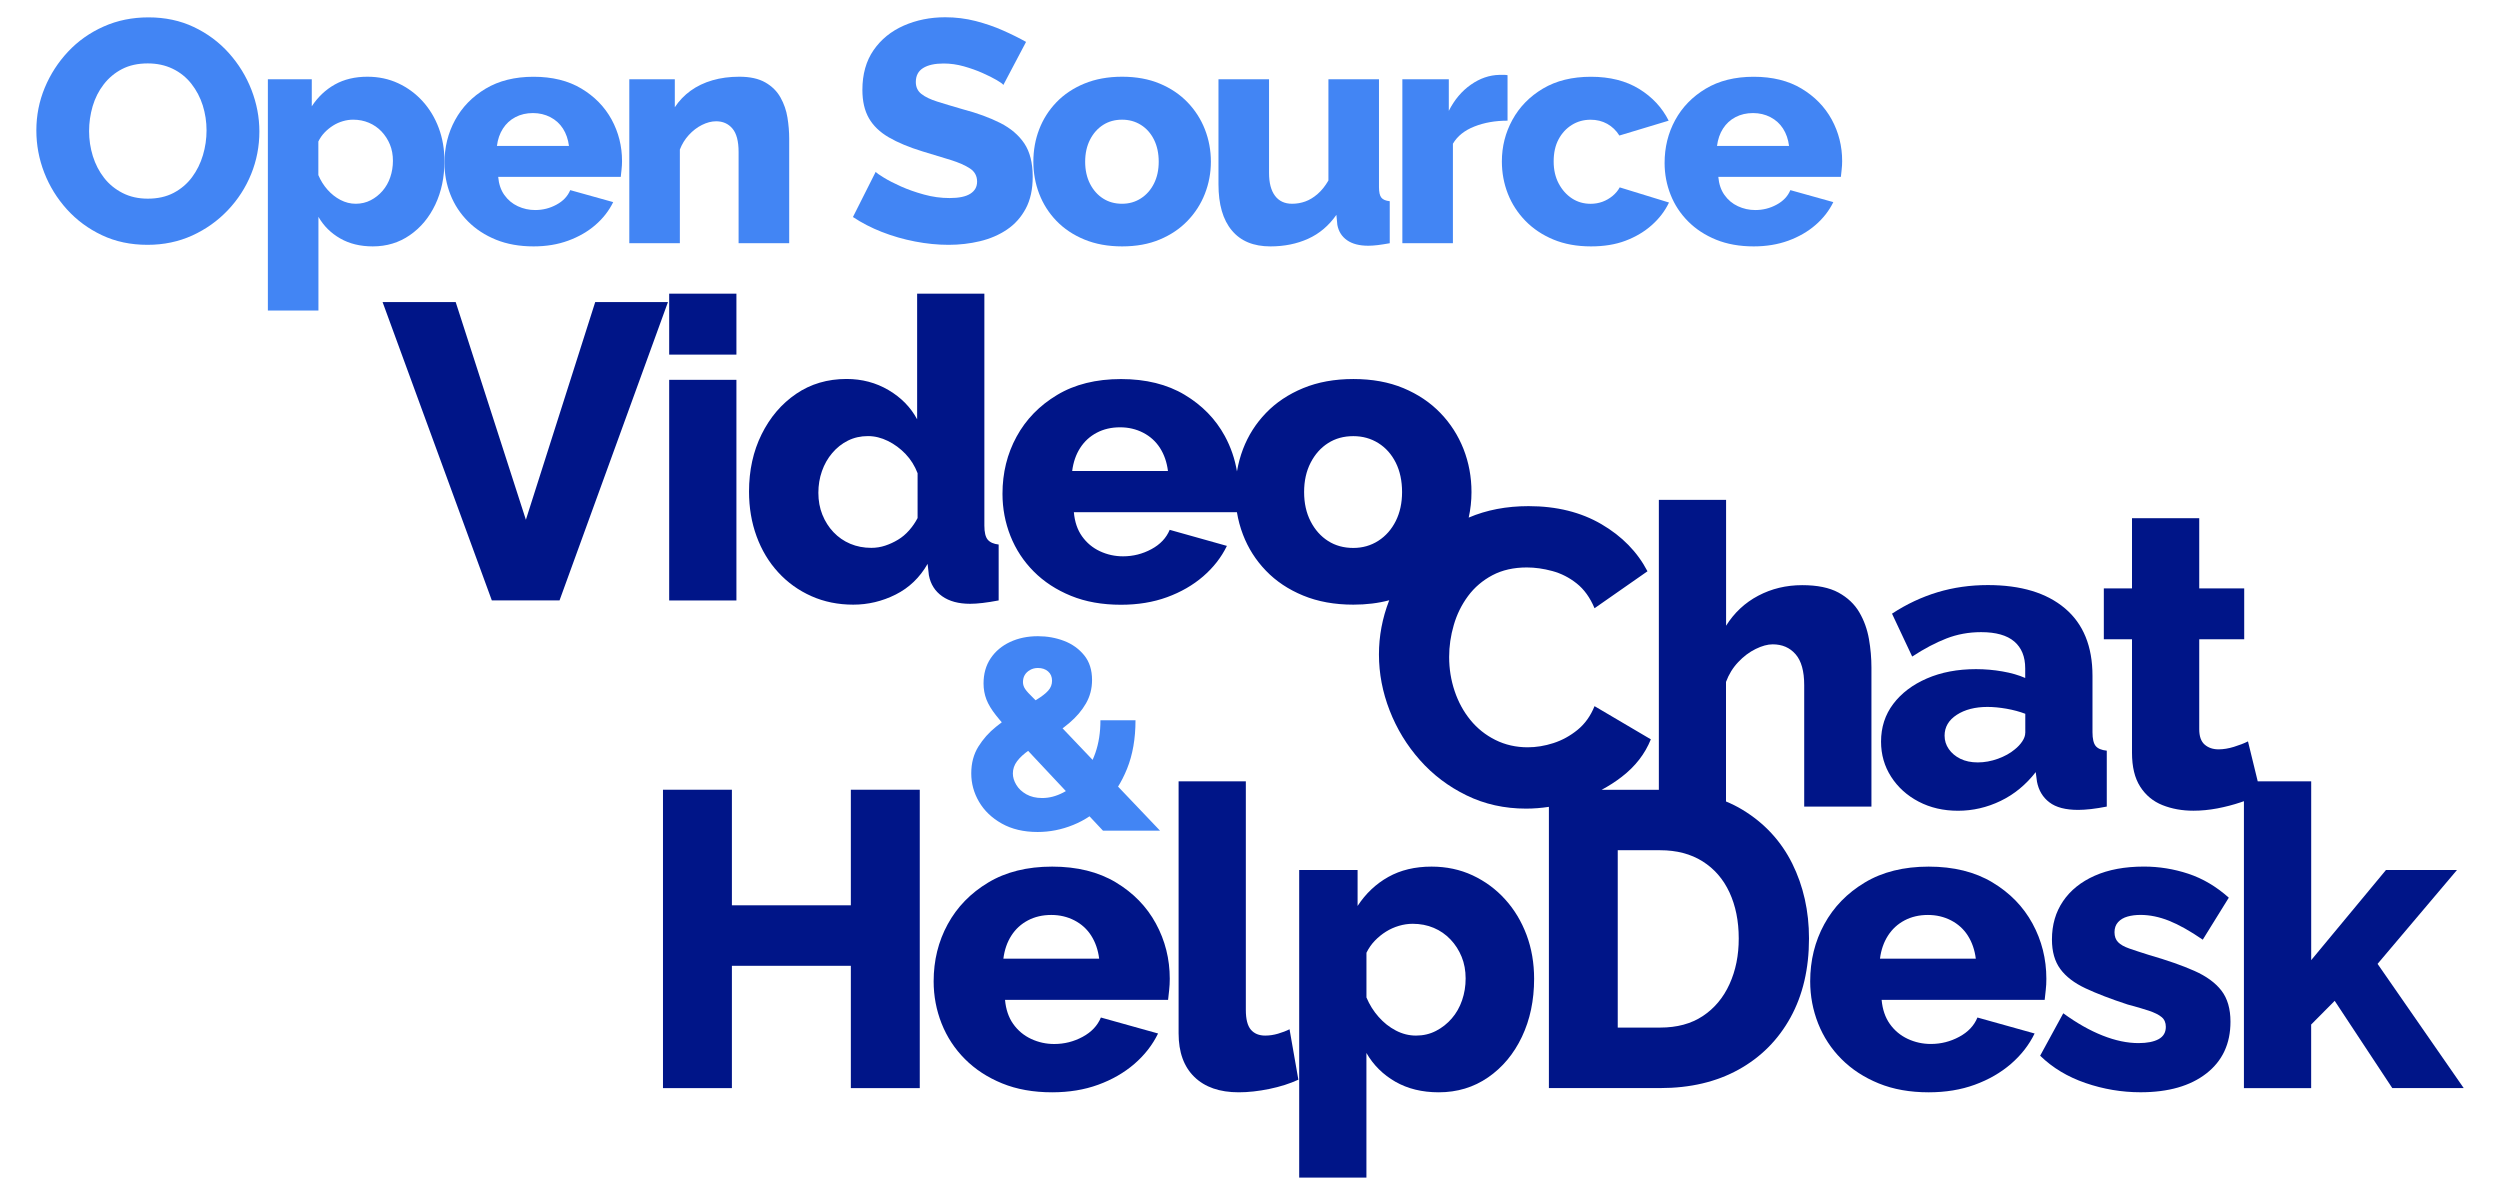 <?xml version="1.0" encoding="utf-8"?>
<!-- Generator: Adobe Illustrator 26.2.1, SVG Export Plug-In . SVG Version: 6.00 Build 0)  -->
<svg version="1.1" id="Layer_1" xmlns="http://www.w3.org/2000/svg" xmlns:xlink="http://www.w3.org/1999/xlink" x="0px" y="0px"
	 viewBox="0 0 608.69 290.95" style="enable-background:new 0 0 608.69 290.95;" xml:space="preserve">
<style type="text/css">
	.st0{fill:#4285F4;}
	.st1{fill:#001588;}
</style>
<g>
	<g>
		<g>
			<path class="st0" d="M35.92,59.61c-4.1,0-7.81-0.78-11.11-2.35c-3.31-1.56-6.15-3.67-8.54-6.31c-2.38-2.64-4.22-5.62-5.5-8.92
				c-1.28-3.31-1.92-6.73-1.92-10.27c0-3.64,0.68-7.1,2.04-10.38c1.36-3.28,3.26-6.22,5.69-8.81c2.43-2.59,5.32-4.63,8.65-6.11
				c3.33-1.49,6.97-2.23,10.92-2.23c4.05,0,7.73,0.78,11.04,2.35c3.31,1.57,6.15,3.68,8.54,6.35c2.38,2.67,4.22,5.65,5.5,8.96
				c1.28,3.31,1.92,6.68,1.92,10.11c0,3.64-0.67,7.1-2,10.38c-1.33,3.28-3.23,6.22-5.69,8.81c-2.46,2.59-5.35,4.64-8.65,6.15
				C43.49,58.85,39.86,59.61,35.92,59.61z M21.69,31.92c0,2.1,0.31,4.14,0.92,6.11c0.62,1.97,1.53,3.73,2.73,5.27
				c1.2,1.54,2.7,2.77,4.5,3.69c1.79,0.92,3.85,1.38,6.15,1.38c2.41,0,4.51-0.47,6.31-1.42c1.79-0.95,3.28-2.22,4.46-3.81
				c1.18-1.59,2.06-3.37,2.65-5.35c0.59-1.97,0.88-3.99,0.88-6.04c0-2.1-0.31-4.13-0.92-6.08c-0.62-1.95-1.54-3.7-2.77-5.27
				c-1.23-1.56-2.74-2.78-4.54-3.65c-1.8-0.87-3.82-1.31-6.08-1.31c-2.41,0-4.5,0.46-6.27,1.38c-1.77,0.92-3.26,2.17-4.46,3.73
				c-1.21,1.56-2.1,3.33-2.69,5.31C21.98,27.85,21.69,29.87,21.69,31.92z"/>
			<path class="st0" d="M90.76,59.99c-3.03,0-5.67-0.64-7.92-1.93c-2.26-1.29-4.03-3.04-5.31-5.27v22.82H65.22V19.3h10.69v6.58
				c1.49-2.27,3.36-4.04,5.62-5.31c2.26-1.26,4.9-1.89,7.92-1.89c2.72,0,5.22,0.53,7.5,1.59c2.28,1.06,4.27,2.53,5.96,4.39
				c1.69,1.87,3,4.04,3.92,6.52s1.38,5.15,1.38,8.03c0,3.94-0.74,7.48-2.23,10.61c-1.49,3.13-3.55,5.61-6.19,7.43
				C97.16,59.08,94.14,59.99,90.76,59.99z M86.61,49.61c1.33,0,2.55-0.29,3.65-0.86c1.1-0.57,2.06-1.33,2.88-2.28
				c0.82-0.95,1.45-2.05,1.88-3.32c0.43-1.27,0.65-2.6,0.65-4c0-1.44-0.24-2.76-0.73-3.96c-0.49-1.19-1.17-2.25-2.04-3.17
				c-0.87-0.92-1.9-1.63-3.08-2.13c-1.18-0.5-2.46-0.75-3.85-0.75c-0.82,0-1.65,0.12-2.5,0.37s-1.64,0.6-2.38,1.07
				c-0.74,0.47-1.42,1.02-2.04,1.66c-0.62,0.64-1.13,1.38-1.54,2.21v8.18c0.56,1.34,1.31,2.52,2.23,3.56
				c0.92,1.04,1.97,1.87,3.15,2.49C84.09,49.3,85.32,49.61,86.61,49.61z"/>
			<path class="st0" d="M129.91,59.99c-3.44,0-6.49-0.55-9.15-1.63c-2.67-1.09-4.94-2.57-6.81-4.45c-1.87-1.88-3.3-4.04-4.27-6.5
				c-0.97-2.46-1.46-5.03-1.46-7.72c0-3.83,0.86-7.31,2.58-10.46c1.72-3.15,4.19-5.69,7.42-7.63c3.23-1.94,7.13-2.91,11.69-2.91
				c4.56,0,8.45,0.96,11.65,2.88c3.2,1.92,5.65,4.43,7.35,7.53c1.69,3.11,2.54,6.48,2.54,10.11c0,0.71-0.04,1.4-0.12,2.08
				c-0.08,0.68-0.14,1.27-0.19,1.78H121.3c0.15,1.75,0.65,3.22,1.5,4.41c0.85,1.2,1.94,2.11,3.27,2.73
				c1.33,0.62,2.74,0.93,4.23,0.93c1.85,0,3.58-0.43,5.19-1.31c1.62-0.87,2.73-2.05,3.35-3.54l10.46,2.92
				c-1.03,2.1-2.47,3.96-4.35,5.58c-1.87,1.62-4.08,2.88-6.62,3.81S132.99,59.99,129.91,59.99z M120.99,35.53h17.54
				c-0.21-1.61-0.69-3.02-1.46-4.22c-0.77-1.2-1.8-2.13-3.08-2.79c-1.28-0.66-2.69-0.99-4.23-0.99c-1.59,0-3.01,0.33-4.27,0.99
				c-1.26,0.66-2.27,1.59-3.04,2.79C121.68,32.51,121.19,33.92,120.99,35.53z"/>
			<path class="st0" d="M192.14,59.22h-12.31V36.99c0-2.61-0.5-4.51-1.5-5.69c-1-1.18-2.32-1.77-3.96-1.77
				c-1.13,0-2.28,0.3-3.46,0.89c-1.18,0.59-2.24,1.41-3.19,2.44c-0.95,1.04-1.68,2.22-2.19,3.55v22.81h-12.31V19.3h11.08v6.81
				c1.03-1.56,2.31-2.9,3.85-4.02c1.54-1.11,3.31-1.96,5.31-2.54c2-0.58,4.18-0.87,6.54-0.87c2.62,0,4.73,0.47,6.35,1.4
				c1.62,0.93,2.85,2.16,3.69,3.67c0.85,1.52,1.41,3.14,1.69,4.89c0.28,1.74,0.42,3.45,0.42,5.12V59.22z"/>
			<path class="st0" d="M244.29,20.69c-0.15-0.26-0.69-0.65-1.62-1.19c-0.92-0.54-2.08-1.12-3.46-1.73
				c-1.38-0.62-2.9-1.15-4.54-1.62c-1.64-0.46-3.28-0.69-4.92-0.69c-2.15,0-3.82,0.37-5,1.11c-1.18,0.74-1.77,1.87-1.77,3.4
				c0,1.22,0.45,2.19,1.35,2.9c0.9,0.71,2.19,1.34,3.88,1.87c1.69,0.53,3.77,1.16,6.23,1.87c3.49,0.92,6.51,2.03,9.08,3.32
				c2.56,1.3,4.52,2.97,5.88,5c1.36,2.04,2.04,4.74,2.04,8.1c0,3.06-0.56,5.64-1.69,7.75c-1.13,2.11-2.65,3.82-4.58,5.12
				c-1.92,1.3-4.12,2.24-6.58,2.83c-2.46,0.59-5,0.88-7.61,0.88c-2.67,0-5.4-0.27-8.19-0.81c-2.8-0.54-5.47-1.31-8.04-2.31
				c-2.56-1-4.92-2.22-7.08-3.65l5.54-11c0.2,0.26,0.87,0.73,2,1.42c1.13,0.69,2.53,1.41,4.19,2.15c1.67,0.74,3.52,1.4,5.58,1.96
				c2.05,0.57,4.13,0.85,6.23,0.85c2.26,0,3.94-0.35,5.04-1.05c1.1-0.7,1.65-1.68,1.65-2.94c0-1.38-0.58-2.45-1.73-3.21
				c-1.15-0.76-2.72-1.45-4.69-2.07c-1.98-0.61-4.24-1.3-6.81-2.07c-3.33-1.02-6.09-2.17-8.27-3.44c-2.18-1.27-3.8-2.83-4.85-4.67
				c-1.05-1.84-1.58-4.13-1.58-6.89c0-3.82,0.91-7.05,2.73-9.68c1.82-2.63,4.27-4.61,7.35-5.97c3.08-1.35,6.44-2.03,10.08-2.03
				c2.56,0,5.04,0.31,7.42,0.92c2.38,0.62,4.61,1.38,6.69,2.31c2.08,0.92,3.94,1.85,5.58,2.77L244.29,20.69z"/>
			<path class="st0" d="M273.21,59.99c-3.44,0-6.5-0.56-9.19-1.67c-2.69-1.11-4.96-2.63-6.81-4.55c-1.85-1.92-3.24-4.12-4.19-6.59
				c-0.95-2.48-1.42-5.08-1.42-7.81c0-2.78,0.47-5.41,1.42-7.88c0.95-2.48,2.35-4.67,4.19-6.59c1.85-1.92,4.12-3.44,6.81-4.55
				c2.69-1.11,5.76-1.67,9.19-1.67c3.44,0,6.49,0.56,9.15,1.67c2.66,1.11,4.92,2.63,6.77,4.55c1.85,1.92,3.26,4.12,4.23,6.59
				c0.97,2.48,1.46,5.1,1.46,7.88c0,2.73-0.49,5.33-1.46,7.81c-0.97,2.48-2.38,4.67-4.23,6.59c-1.85,1.92-4.1,3.44-6.77,4.55
				C279.7,59.44,276.65,59.99,273.21,59.99z M264.21,39.38c0,2.04,0.4,3.83,1.19,5.38c0.79,1.54,1.86,2.74,3.19,3.58
				c1.33,0.85,2.87,1.27,4.61,1.27c1.69,0,3.22-0.43,4.58-1.31c1.36-0.87,2.42-2.08,3.19-3.62c0.77-1.54,1.15-3.31,1.15-5.3
				c0-2.04-0.38-3.83-1.15-5.38c-0.77-1.54-1.83-2.74-3.19-3.59c-1.36-0.85-2.88-1.27-4.58-1.27c-1.74,0-3.28,0.42-4.61,1.27
				c-1.33,0.85-2.4,2.04-3.19,3.59C264.61,35.55,264.21,37.34,264.21,39.38z"/>
			<path class="st0" d="M296.67,44.86V19.3h12.31v22.81c0,2.43,0.49,4.28,1.46,5.57c0.97,1.29,2.36,1.93,4.15,1.93
				c1.13,0,2.2-0.19,3.23-0.56c1.02-0.37,2.03-0.98,3-1.83c0.97-0.84,1.85-1.94,2.62-3.28V19.3h12.31v26.28
				c0,1.21,0.19,2.06,0.58,2.54c0.38,0.48,1.06,0.77,2.04,0.87v10.23c-1.13,0.2-2.12,0.36-2.96,0.46c-0.85,0.1-1.6,0.15-2.27,0.15
				c-2.15,0-3.87-0.44-5.15-1.33c-1.28-0.89-2.08-2.14-2.38-3.76l-0.23-2.43c-1.85,2.64-4.14,4.58-6.88,5.82
				c-2.74,1.24-5.81,1.86-9.19,1.86c-4.1,0-7.23-1.29-9.38-3.88C297.75,53.53,296.67,49.78,296.67,44.86z"/>
			<path class="st0" d="M367.06,29.38c-2.98,0-5.67,0.47-8.08,1.42c-2.41,0.95-4.15,2.35-5.23,4.19v24.23h-12.31V19.3h11.31v7.69
				c1.38-2.72,3.18-4.85,5.38-6.38c2.2-1.54,4.51-2.33,6.92-2.38c0.56,0,0.99,0,1.27,0c0.28,0,0.53,0.03,0.73,0.08V29.38z"/>
			<path class="st0" d="M387.36,59.99c-3.44,0-6.49-0.56-9.15-1.67c-2.67-1.11-4.94-2.63-6.81-4.55c-1.87-1.92-3.3-4.12-4.27-6.59
				c-0.97-2.48-1.46-5.1-1.46-7.88c0-3.64,0.86-7.02,2.58-10.15c1.72-3.13,4.19-5.66,7.42-7.58c3.23-1.92,7.13-2.88,11.69-2.88
				c4.61,0,8.52,0.99,11.73,2.96c3.2,1.97,5.6,4.55,7.19,7.73l-12,3.62c-0.77-1.23-1.76-2.18-2.96-2.85c-1.21-0.67-2.55-1-4.04-1
				c-1.69,0-3.22,0.42-4.58,1.27c-1.36,0.85-2.44,2.02-3.23,3.51c-0.8,1.49-1.19,3.29-1.19,5.38c0,2.04,0.41,3.83,1.23,5.38
				c0.82,1.54,1.9,2.75,3.23,3.62c1.33,0.87,2.85,1.31,4.54,1.31c1.03,0,1.99-0.17,2.89-0.5c0.9-0.33,1.72-0.81,2.46-1.42
				c0.74-0.62,1.32-1.31,1.73-2.08l12,3.69c-0.97,2.05-2.37,3.88-4.19,5.5c-1.82,1.62-3.96,2.88-6.42,3.81
				S390.49,59.99,387.36,59.99z"/>
			<path class="st0" d="M426.98,59.99c-3.44,0-6.49-0.55-9.15-1.63c-2.67-1.09-4.94-2.57-6.81-4.45c-1.87-1.88-3.3-4.04-4.27-6.5
				c-0.97-2.46-1.46-5.03-1.46-7.72c0-3.83,0.86-7.31,2.58-10.46c1.72-3.15,4.19-5.69,7.42-7.63c3.23-1.94,7.13-2.91,11.69-2.91
				c4.56,0,8.45,0.96,11.65,2.88c3.2,1.92,5.65,4.43,7.35,7.53c1.69,3.11,2.54,6.48,2.54,10.11c0,0.71-0.04,1.4-0.12,2.08
				c-0.08,0.68-0.14,1.27-0.19,1.78h-29.84c0.15,1.75,0.65,3.22,1.5,4.41c0.85,1.2,1.93,2.11,3.27,2.73
				c1.33,0.62,2.74,0.93,4.23,0.93c1.85,0,3.58-0.43,5.19-1.31c1.62-0.87,2.73-2.05,3.35-3.54l10.46,2.92
				c-1.03,2.1-2.47,3.96-4.35,5.58c-1.87,1.62-4.08,2.88-6.61,3.81C432.86,59.53,430.05,59.99,426.98,59.99z M418.05,35.53h17.54
				c-0.2-1.61-0.69-3.02-1.46-4.22c-0.77-1.2-1.8-2.13-3.08-2.79c-1.28-0.66-2.69-0.99-4.23-0.99c-1.59,0-3.01,0.33-4.27,0.99
				c-1.26,0.66-2.27,1.59-3.04,2.79C418.74,32.51,418.26,33.92,418.05,35.53z"/>
		</g>
	</g>
	<g>
		<polygon class="st1" points="144.92,73.55 128.04,126.55 110.95,73.55 93.15,73.55 119.75,146.19 136.23,146.19 162.63,73.55 		
			"/>
		<rect x="162.93" y="71.5" class="st1" width="16.37" height="14.84"/>
		<rect x="162.93" y="92.48" class="st1" width="16.37" height="53.72"/>
		<path class="st1" d="M229.39,145.17c1.74,1.23,4.01,1.84,6.8,1.84c1.77,0,4.09-0.27,6.96-0.82v-13.61
			c-1.23-0.14-2.11-0.53-2.66-1.18c-0.55-0.65-0.82-1.79-0.82-3.43V71.5H223.3v30.59c-1.57-2.93-3.89-5.3-6.96-7.11
			c-3.07-1.81-6.48-2.71-10.23-2.71c-4.64,0-8.73,1.21-12.28,3.63c-3.55,2.42-6.34,5.7-8.39,9.83c-2.05,4.14-3.07,8.79-3.07,13.96
			c0,3.9,0.61,7.53,1.84,10.89c1.23,3.36,2.98,6.28,5.27,8.77c2.28,2.49,4.98,4.42,8.08,5.8c3.1,1.38,6.5,2.07,10.18,2.07
			c3.61,0,7.06-0.82,10.33-2.46c3.27-1.64,5.87-4.13,7.78-7.47l0.31,2.76C226.57,142.24,227.65,143.94,229.39,145.17z M223.4,126.15
			c-0.55,1.06-1.23,2.05-2.05,2.98c-0.82,0.93-1.72,1.69-2.71,2.28c-0.99,0.6-2.03,1.08-3.12,1.44c-1.09,0.36-2.22,0.54-3.38,0.54
			c-1.84,0-3.55-0.33-5.12-0.99c-1.57-0.66-2.93-1.61-4.09-2.83c-1.16-1.22-2.06-2.65-2.71-4.27c-0.65-1.62-0.97-3.39-0.97-5.32
			c0-1.85,0.29-3.61,0.87-5.26c0.58-1.66,1.41-3.13,2.51-4.42c1.09-1.29,2.37-2.3,3.84-3.03c1.47-0.73,3.09-1.09,4.86-1.09
			c1.64,0,3.26,0.4,4.86,1.19c1.6,0.79,3.03,1.85,4.3,3.18c1.26,1.32,2.23,2.88,2.92,4.67V126.15z"/>
		<path class="st1" d="M487.57,163.48c-2.11-0.37-4.26-0.56-6.45-0.56c-4.5,0-8.49,0.76-11.97,2.27s-6.21,3.58-8.19,6.2
			c-1.98,2.62-2.97,5.68-2.97,9.17c0,3.16,0.82,6.02,2.46,8.57c1.64,2.55,3.87,4.57,6.7,6.05c2.83,1.48,6.02,2.22,9.57,2.22
			c3.61,0,7.08-0.8,10.39-2.4c3.31-1.6,6.15-3.94,8.54-7.01l0.31,2.35c0.41,2.11,1.41,3.79,3.02,5.01c1.6,1.23,3.94,1.84,7.01,1.84
			c0.89,0,1.93-0.07,3.12-0.2c1.19-0.14,2.47-0.34,3.84-0.61v-13.61c-1.3-0.13-2.2-0.52-2.71-1.15c-0.51-0.63-0.77-1.76-0.77-3.36
			v-13.74c0-7.15-2.23-12.62-6.7-16.4c-4.47-3.78-10.73-5.67-18.78-5.67c-4.3,0-8.37,0.58-12.23,1.74c-3.85,1.16-7.56,2.9-11.1,5.22
			l4.91,10.44c2.93-1.91,5.71-3.38,8.34-4.4c2.62-1.02,5.44-1.54,8.44-1.54c3.61,0,6.31,0.76,8.08,2.28
			c1.77,1.52,2.66,3.69,2.66,6.53v2.35C491.53,164.38,489.68,163.85,487.57,163.48z M493.1,178.43c0,0.66-0.24,1.35-0.72,2.07
			c-0.48,0.72-1.09,1.38-1.84,1.97c-1.09,0.92-2.46,1.68-4.09,2.27c-1.64,0.59-3.27,0.89-4.91,0.89c-1.64,0-3.05-0.3-4.25-0.89
			c-1.19-0.59-2.13-1.38-2.81-2.37c-0.68-0.98-1.02-2.07-1.02-3.25c0-2.1,0.99-3.79,2.97-5.08c1.98-1.28,4.47-1.92,7.47-1.92
			c1.43,0,2.98,0.15,4.66,0.44c1.67,0.3,3.19,0.71,4.55,1.23V178.43z"/>
		<polygon class="st1" points="207.16,220.42 178.2,220.42 178.2,192.28 161.42,192.28 161.42,264.93 178.2,264.93 178.2,235.15 
			207.16,235.15 207.16,264.93 223.94,264.93 223.94,192.28 207.16,192.28 		"/>
		<path class="st1" d="M271.67,214.83c-4.26-2.55-9.43-3.83-15.5-3.83c-6.07,0-11.26,1.29-15.55,3.87
			c-4.3,2.58-7.59,5.96-9.87,10.15c-2.29,4.19-3.43,8.83-3.43,13.92c0,3.57,0.65,7,1.94,10.27c1.3,3.27,3.19,6.16,5.68,8.65
			c2.49,2.5,5.51,4.47,9.06,5.92c3.55,1.45,7.6,2.17,12.18,2.17c4.09,0,7.83-0.61,11.2-1.84c3.38-1.23,6.31-2.92,8.8-5.06
			c2.49-2.15,4.42-4.62,5.78-7.42l-13.92-3.89c-0.82,1.98-2.3,3.55-4.45,4.71c-2.15,1.16-4.45,1.74-6.91,1.74
			c-1.98,0-3.85-0.41-5.63-1.24c-1.77-0.83-3.22-2.04-4.35-3.63c-1.13-1.59-1.79-3.55-2-5.87h39.7c0.07-0.67,0.15-1.46,0.26-2.37
			c0.1-0.91,0.15-1.83,0.15-2.77c0-4.83-1.13-9.32-3.38-13.45C279.19,220.73,275.93,217.39,271.67,214.83z M244.3,233.41
			c0.27-2.15,0.92-4.02,1.94-5.61c1.02-1.59,2.37-2.83,4.04-3.71c1.67-0.88,3.56-1.32,5.68-1.32c2.05,0,3.92,0.44,5.63,1.32
			c1.7,0.88,3.07,2.11,4.09,3.71c1.02,1.6,1.67,3.47,1.94,5.61H244.3z"/>
		<path class="st1" d="M311.16,251.68c-1.06,0.31-2.1,0.46-3.12,0.46c-1.5,0-2.66-0.48-3.48-1.43c-0.82-0.96-1.23-2.56-1.23-4.82
			v-55.65h-16.37v61.37c0,4.58,1.28,8.11,3.84,10.6c2.56,2.49,6.15,3.74,10.79,3.74c2.32,0,4.81-0.27,7.47-0.82
			c2.66-0.55,5.01-1.3,7.06-2.25l-2.15-12.28C313.16,251.01,312.22,251.37,311.16,251.68z"/>
		<path class="st1" d="M366.46,218.97c-2.25-2.49-4.9-4.43-7.93-5.85c-3.04-1.41-6.36-2.12-9.98-2.12c-4.03,0-7.54,0.84-10.54,2.52
			c-3,1.68-5.49,4.03-7.47,7.06v-8.76h-14.22v74.9h16.37v-30.35c1.7,2.96,4.06,5.29,7.06,7.01c3,1.71,6.51,2.57,10.54,2.57
			c4.5,0,8.51-1.21,12.02-3.63c3.51-2.42,6.26-5.71,8.24-9.88c1.98-4.17,2.97-8.87,2.97-14.12c0-3.83-0.61-7.39-1.84-10.69
			C370.45,224.35,368.72,221.46,366.46,218.97z M355.98,243.55c-0.58,1.69-1.42,3.16-2.51,4.42c-1.09,1.26-2.37,2.27-3.84,3.03
			c-1.47,0.76-3.09,1.14-4.86,1.14c-1.71,0-3.34-0.41-4.91-1.23c-1.57-0.82-2.97-1.92-4.19-3.31c-1.23-1.38-2.22-2.96-2.97-4.74
			v-10.89c0.55-1.11,1.23-2.09,2.05-2.94c0.82-0.85,1.72-1.58,2.71-2.2c0.99-0.62,2.05-1.09,3.17-1.42
			c1.13-0.33,2.23-0.49,3.33-0.49c1.84,0,3.55,0.33,5.12,0.99c1.57,0.66,2.93,1.61,4.09,2.83c1.16,1.22,2.06,2.63,2.71,4.22
			c0.65,1.59,0.97,3.34,0.97,5.26C356.85,240.09,356.56,241.86,355.98,243.55z"/>
		<path class="st1" d="M424.22,197.14c-1.25-0.76-2.58-1.42-3.98-2v-29.11c0.68-1.84,1.67-3.45,2.97-4.82
			c1.29-1.38,2.71-2.44,4.25-3.2c1.53-0.75,2.92-1.13,4.14-1.13c2.32,0,4.18,0.8,5.58,2.41c1.4,1.61,2.1,4.11,2.1,7.52v29.57h16.37
			v-33.86c0-2.28-0.2-4.6-0.61-6.95c-0.41-2.35-1.19-4.52-2.35-6.5c-1.16-1.98-2.85-3.58-5.06-4.79c-2.22-1.21-5.17-1.81-8.85-1.81
			c-3.89,0-7.45,0.86-10.69,2.57c-3.24,1.71-5.85,4.15-7.83,7.31v-30.65h-16.37v70.6h-13.94c1.74-0.93,3.39-1.98,4.93-3.18
			c3.27-2.52,5.63-5.56,7.06-9.11l-13.71-8.08c-0.96,2.39-2.34,4.31-4.14,5.78c-1.81,1.47-3.77,2.54-5.88,3.22
			c-2.11,0.68-4.19,1.02-6.24,1.02c-2.86,0-5.49-0.6-7.88-1.79c-2.39-1.19-4.42-2.81-6.09-4.86c-1.67-2.05-2.95-4.4-3.84-7.06
			c-0.89-2.66-1.33-5.42-1.33-8.29c0-2.59,0.37-5.18,1.13-7.78c0.75-2.59,1.91-4.94,3.48-7.06c1.57-2.11,3.55-3.8,5.93-5.06
			c2.39-1.26,5.18-1.89,8.39-1.89c1.98,0,4.04,0.29,6.19,0.87c2.15,0.58,4.13,1.59,5.93,3.02c1.81,1.43,3.26,3.45,4.35,6.04l12.89-9
			c-2.46-4.71-6.19-8.53-11.2-11.46c-5.01-2.93-10.93-4.4-17.75-4.4c-5.41,0-10.26,0.94-14.58,2.79c0.45-2.01,0.68-4.08,0.68-6.21
			c0-3.7-0.65-7.19-1.94-10.49c-1.3-3.29-3.17-6.22-5.63-8.77c-2.46-2.55-5.46-4.57-9-6.05c-3.55-1.48-7.61-2.22-12.18-2.22
			c-4.57,0-8.65,0.74-12.23,2.22c-3.58,1.48-6.6,3.49-9.06,6.05c-2.46,2.55-4.32,5.48-5.58,8.77c-0.67,1.76-1.16,3.57-1.48,5.45
			c-0.51-3.03-1.49-5.91-2.97-8.63c-2.25-4.13-5.51-7.47-9.77-10.02c-4.26-2.55-9.43-3.83-15.5-3.83c-6.07,0-11.26,1.29-15.55,3.87
			c-4.3,2.58-7.59,5.96-9.87,10.15c-2.29,4.19-3.43,8.83-3.43,13.92c0,3.57,0.65,7,1.94,10.27c1.3,3.27,3.19,6.15,5.68,8.65
			c2.49,2.5,5.51,4.47,9.06,5.92c3.55,1.45,7.6,2.17,12.18,2.17c4.09,0,7.83-0.61,11.2-1.84s6.31-2.92,8.8-5.07
			c2.49-2.15,4.42-4.62,5.78-7.42L284.79,129c-0.82,1.98-2.3,3.55-4.45,4.71c-2.15,1.16-4.45,1.74-6.91,1.74
			c-1.98,0-3.85-0.41-5.63-1.24c-1.77-0.83-3.22-2.04-4.35-3.63c-1.13-1.59-1.79-3.55-1.99-5.87h39.7c0.31,1.87,0.8,3.7,1.48,5.47
			c1.26,3.29,3.12,6.22,5.58,8.77c2.46,2.56,5.47,4.57,9.06,6.05c3.58,1.48,7.66,2.22,12.23,2.22c3.16,0,6.07-0.36,8.74-1.07
			c-0.02,0.05-0.04,0.09-0.06,0.14c-1.64,4.26-2.45,8.61-2.45,13.05c0,4.64,0.87,9.19,2.61,13.66c1.74,4.47,4.19,8.49,7.37,12.07
			c3.17,3.58,6.96,6.45,11.36,8.59c4.4,2.15,9.23,3.22,14.48,3.22c1.84,0,3.7-0.15,5.56-0.43v68.47h27.11c7.3,0,13.66-1.5,19.08-4.5
			c5.42-3,9.63-7.23,12.64-12.69c3-5.46,4.5-11.87,4.5-19.24c0-6.68-1.37-12.77-4.09-18.26
			C433.62,204.75,429.58,200.38,424.22,197.14z M261.05,114.68c0.27-2.15,0.92-4.02,1.94-5.61c1.02-1.59,2.37-2.83,4.04-3.71
			c1.67-0.88,3.56-1.32,5.68-1.32c2.05,0,3.92,0.44,5.63,1.32c1.7,0.88,3.07,2.12,4.09,3.71c1.02,1.59,1.67,3.47,1.94,5.61H261.05z
			 M335.59,131.67c-1.81,1.16-3.84,1.74-6.09,1.74c-2.32,0-4.37-0.56-6.14-1.69c-1.77-1.13-3.19-2.71-4.25-4.77
			c-1.06-2.05-1.59-4.44-1.59-7.15c0-2.71,0.53-5.1,1.59-7.15c1.06-2.05,2.47-3.64,4.25-4.77c1.77-1.13,3.82-1.69,6.14-1.69
			c2.25,0,4.28,0.56,6.09,1.69c1.81,1.13,3.22,2.72,4.25,4.77c1.02,2.05,1.53,4.44,1.53,7.15c0,2.65-0.51,5-1.53,7.05
			C338.81,128.9,337.4,130.51,335.59,131.67z M421.1,239.6c-1.5,3.31-3.67,5.9-6.5,7.78c-2.83,1.88-6.29,2.81-10.39,2.81h-10.33
			v-43.18h10.33c4.02,0,7.47,0.91,10.33,2.71c2.87,1.81,5.05,4.33,6.55,7.57c1.5,3.24,2.25,6.97,2.25,11.2
			C423.35,232.6,422.6,236.3,421.1,239.6z"/>
		<path class="st1" d="M477.02,252.44c-2.15,1.16-4.45,1.74-6.91,1.74c-1.98,0-3.85-0.41-5.63-1.24c-1.77-0.83-3.22-2.04-4.35-3.63
			c-1.13-1.59-1.79-3.55-2-5.87h39.7c0.07-0.67,0.15-1.46,0.26-2.37s0.15-1.83,0.15-2.77c0-4.83-1.13-9.32-3.38-13.45
			c-2.25-4.13-5.51-7.47-9.77-10.02c-4.26-2.55-9.43-3.83-15.5-3.83c-6.07,0-11.26,1.29-15.55,3.87c-4.3,2.58-7.59,5.96-9.87,10.15
			c-2.29,4.19-3.43,8.83-3.43,13.92c0,3.57,0.65,7,1.94,10.27c1.3,3.27,3.19,6.16,5.68,8.65c2.49,2.5,5.51,4.47,9.06,5.92
			c3.55,1.45,7.6,2.17,12.18,2.17c4.09,0,7.83-0.61,11.2-1.84c3.38-1.23,6.31-2.92,8.8-5.06c2.49-2.15,4.42-4.62,5.78-7.42
			l-13.92-3.89C480.65,249.72,479.17,251.29,477.02,252.44z M459.68,227.8c1.02-1.59,2.37-2.83,4.04-3.71
			c1.67-0.88,3.56-1.32,5.68-1.32c2.05,0,3.92,0.44,5.63,1.32c1.7,0.88,3.07,2.11,4.09,3.71c1.02,1.6,1.67,3.47,1.94,5.61h-23.33
			C458,231.27,458.65,229.4,459.68,227.8z"/>
		<path class="st1" d="M534.27,236.38c-2.93-1.3-6.62-2.59-11.05-3.87c-1.91-0.6-3.5-1.12-4.76-1.56c-1.26-0.44-2.18-0.95-2.76-1.56
			c-0.58-0.6-0.87-1.41-0.87-2.41c0-1,0.29-1.82,0.87-2.46c0.58-0.64,1.35-1.09,2.3-1.36c0.95-0.27,2.01-0.4,3.17-0.4
			c2.25,0,4.57,0.48,6.96,1.43c2.39,0.96,5.12,2.49,8.19,4.6l6.34-10.23c-3.07-2.73-6.36-4.67-9.87-5.83
			c-3.51-1.16-7.11-1.74-10.79-1.74c-4.64,0-8.63,0.74-11.97,2.22c-3.34,1.48-5.92,3.55-7.72,6.2c-1.81,2.66-2.71,5.76-2.71,9.33
			c0,2.96,0.68,5.36,2.05,7.21c1.36,1.85,3.41,3.41,6.14,4.69c2.73,1.28,6.14,2.59,10.23,3.93c2.05,0.54,3.77,1.04,5.17,1.51
			c1.4,0.47,2.44,0.99,3.12,1.56c0.68,0.57,1.02,1.36,1.02,2.37c0,1.35-0.58,2.35-1.74,2.99c-1.16,0.64-2.8,0.97-4.91,0.97
			c-2.73,0-5.65-0.61-8.75-1.84c-3.11-1.23-6.29-3.03-9.57-5.42l-5.63,10.33c3,2.93,6.68,5.15,11.05,6.65
			c4.36,1.5,8.83,2.25,13.4,2.25c6.75,0,12.09-1.52,16.01-4.57c3.92-3.05,5.88-7.25,5.88-12.6c0-3.15-0.73-5.67-2.2-7.58
			C539.4,239.29,537.2,237.68,534.27,236.38z"/>
		<path class="st1" d="M578.88,234.68l19.34-22.86h-17.29l-18.21,21.95v-43.54H549.7l-2.37-9.72c-0.96,0.48-2.1,0.92-3.43,1.33
			c-1.33,0.41-2.58,0.61-3.73,0.61c-1.37,0-2.49-0.38-3.38-1.15c-0.89-0.77-1.33-2.02-1.33-3.75v-21.91h10.95v-12.38h-10.95v-17.09
			h-16.37v17.09h-6.86v12.38h6.86v27.63c0,3.43,0.66,6.19,2,8.27c1.33,2.08,3.14,3.58,5.42,4.49c2.29,0.91,4.79,1.36,7.52,1.36
			c1.91,0,3.85-0.19,5.83-0.56c1.98-0.38,3.87-0.87,5.68-1.48c0.27-0.09,0.54-0.19,0.8-0.28v69.86h16.37v-15.48l5.73-5.77
			l14.02,21.24h17.39L578.88,234.68z"/>
	</g>
	<g>
		<g>
			<path class="st0" d="M268.55,202.25l-21.59-23.02c-1.85-1.96-3.33-3.64-4.44-5.04c-1.1-1.39-1.89-2.69-2.35-3.89
				c-0.46-1.2-0.7-2.5-0.7-3.89c0-2.35,0.57-4.39,1.72-6.11c1.15-1.72,2.73-3.05,4.73-3.99c2.01-0.94,4.27-1.41,6.79-1.41
				c2.25,0,4.37,0.38,6.36,1.14c1.99,0.76,3.62,1.93,4.9,3.5c1.28,1.57,1.92,3.58,1.92,6.02c0,2.09-0.5,4-1.49,5.72
				c-0.99,1.72-2.34,3.3-4.04,4.74c-1.7,1.44-3.61,2.79-5.73,4.05c-1.55,0.91-2.93,1.79-4.14,2.63c-1.21,0.84-2.16,1.72-2.85,2.63
				c-0.68,0.91-1.03,1.9-1.03,2.99c0,0.91,0.27,1.83,0.83,2.76c0.55,0.93,1.37,1.7,2.45,2.31c1.08,0.61,2.37,0.91,3.87,0.91
				c1.68,0,3.35-0.43,5.03-1.29c1.68-0.86,3.21-2.11,4.6-3.74c1.39-1.63,2.49-3.62,3.31-5.96c0.82-2.34,1.23-4.99,1.23-7.95h8.54
				c0,4.46-0.68,8.39-2.05,11.79c-1.37,3.4-3.19,6.25-5.46,8.54c-2.27,2.3-4.82,4.02-7.65,5.16c-2.83,1.15-5.72,1.72-8.67,1.72
				c-3.4,0-6.31-0.69-8.74-2.06c-2.43-1.37-4.27-3.14-5.53-5.3c-1.26-2.16-1.89-4.46-1.89-6.9c0-2.49,0.57-4.65,1.72-6.51
				c1.15-1.85,2.59-3.48,4.34-4.87c1.74-1.39,3.48-2.62,5.2-3.66c1.9-1.21,3.46-2.19,4.7-2.95c1.24-0.76,2.16-1.48,2.78-2.17
				c0.62-0.69,0.93-1.49,0.93-2.4c0-0.95-0.32-1.71-0.96-2.27c-0.64-0.56-1.47-0.84-2.48-0.84c-0.71,0-1.35,0.16-1.92,0.49
				c-0.57,0.32-1,0.74-1.29,1.23c-0.29,0.5-0.43,1.07-0.43,1.72c0,0.61,0.19,1.18,0.56,1.72c0.37,0.54,1.02,1.24,1.92,2.11
				c0.9,0.87,2.15,2.14,3.74,3.83l27.15,28.51H268.55z"/>
		</g>
	</g>
</g>
</svg>
